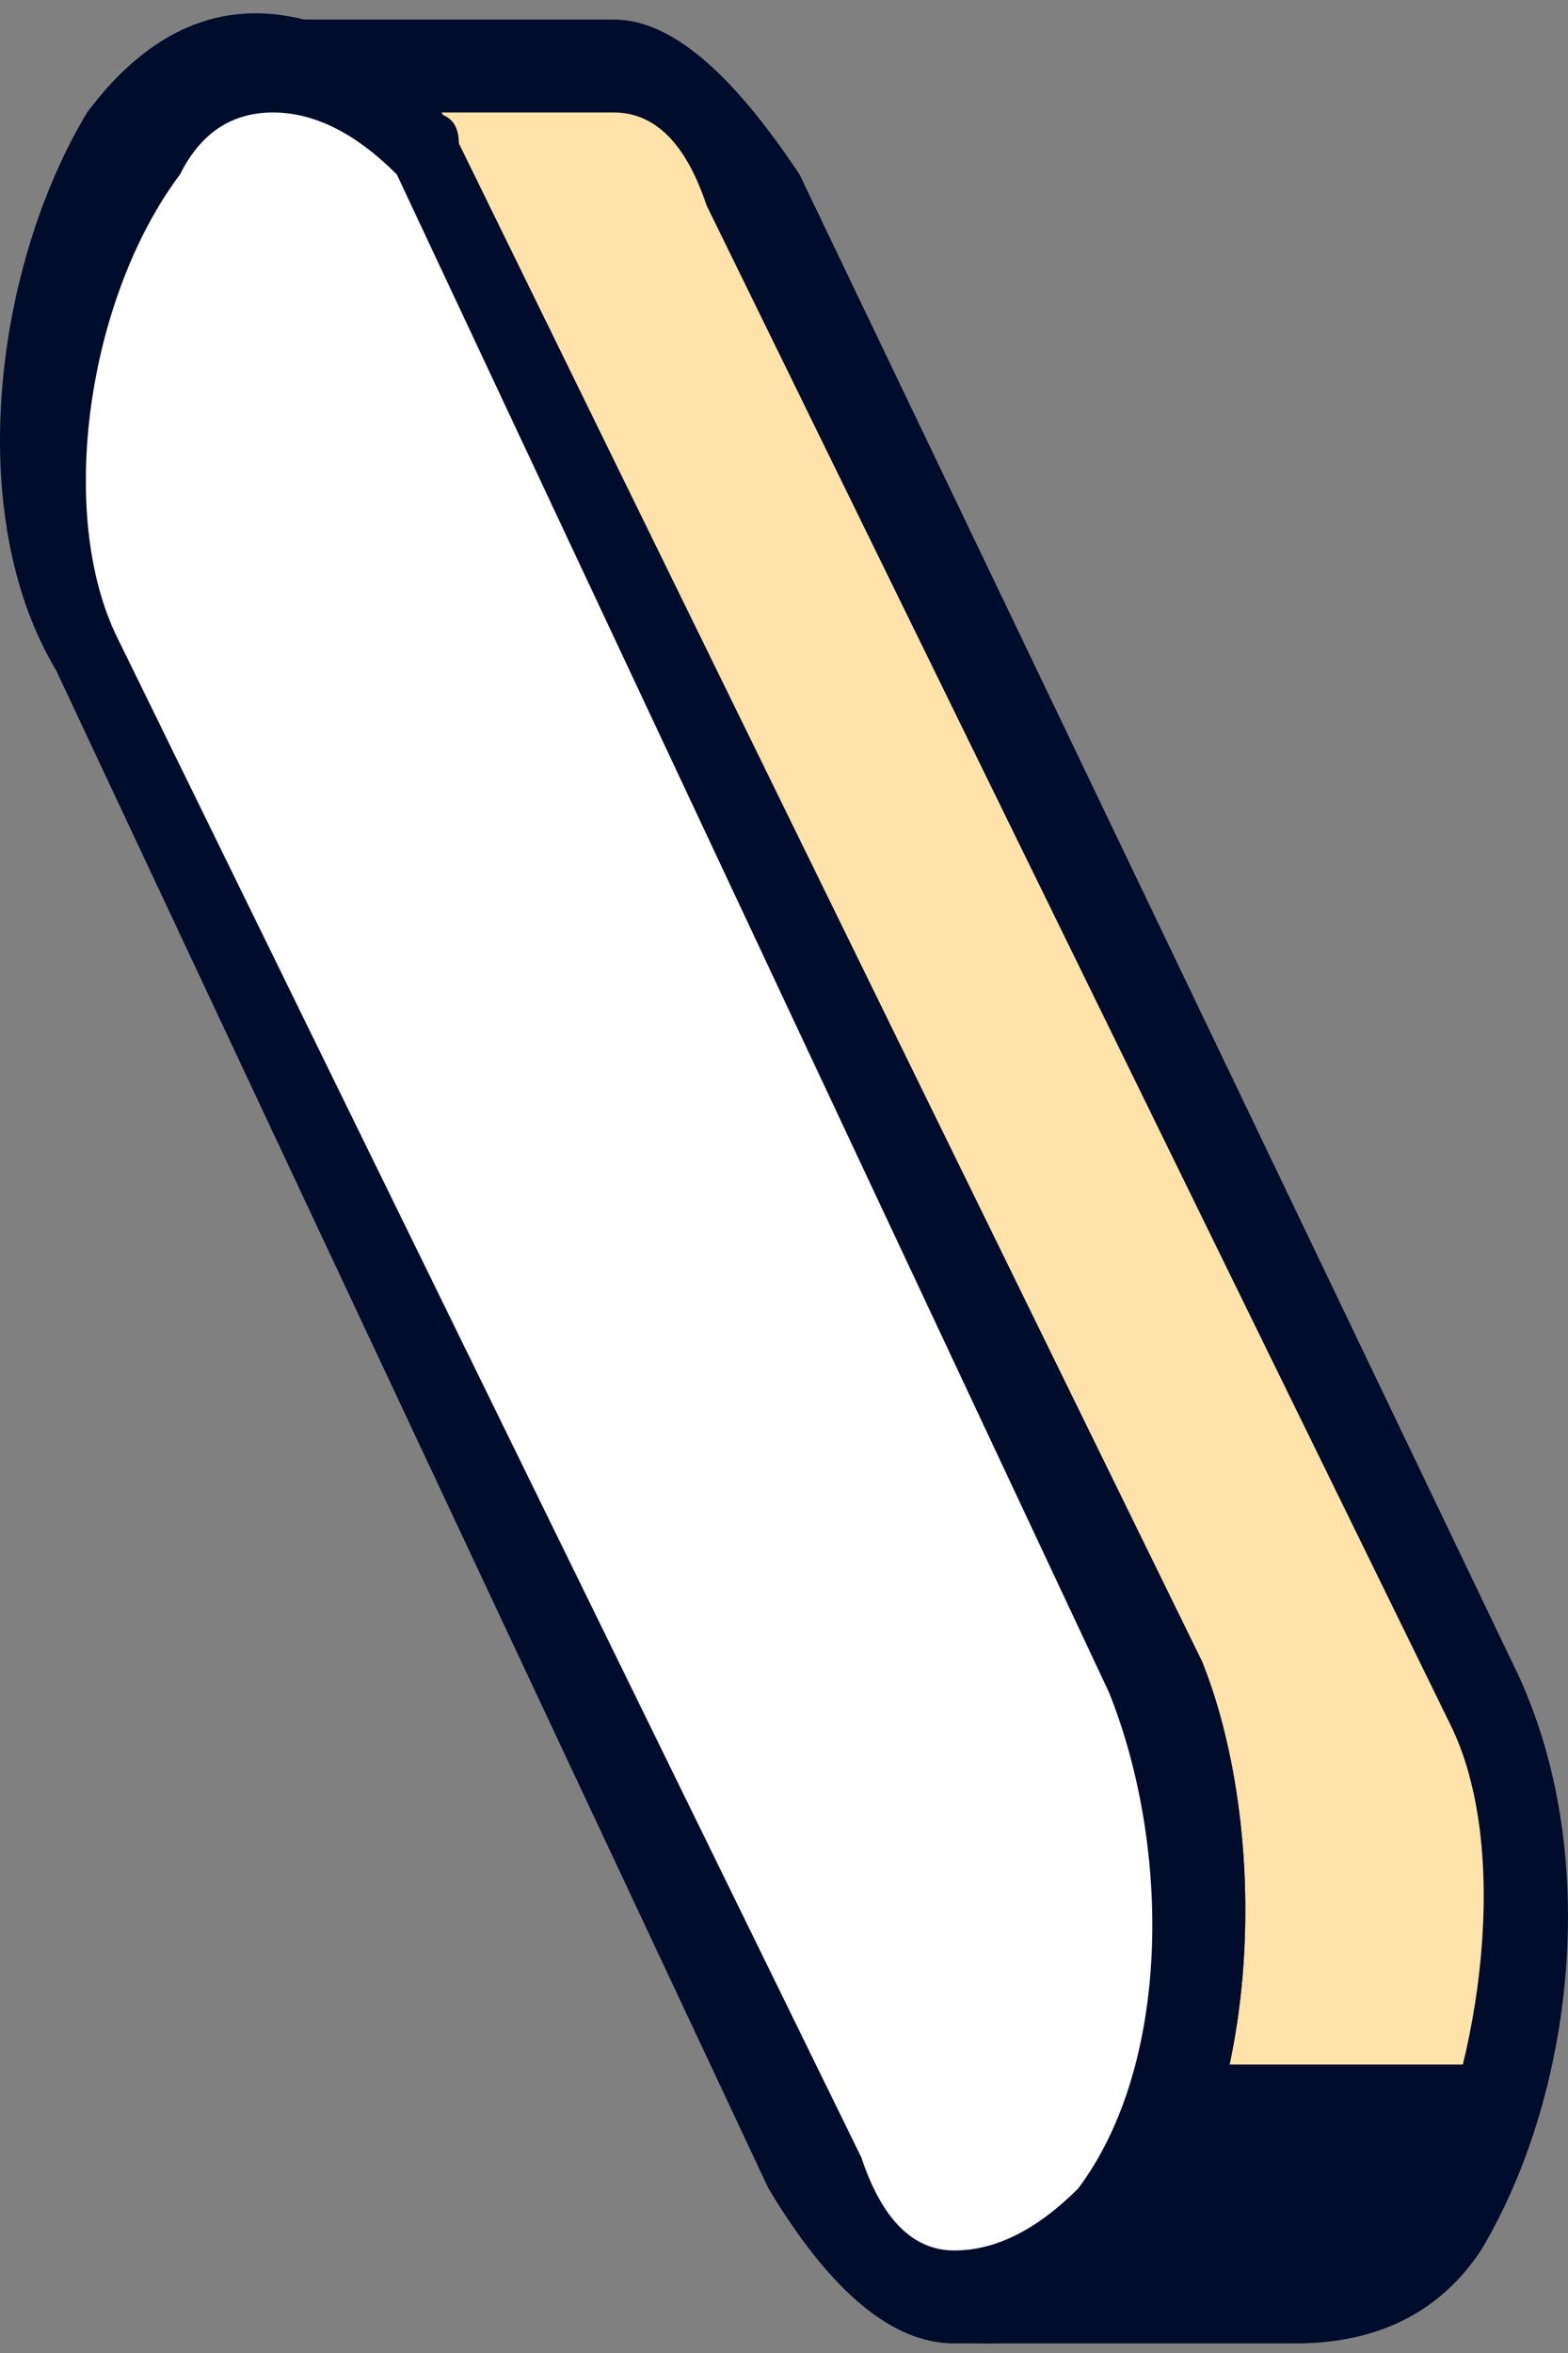 <svg width="30" height="45" viewBox="0 0 30 45" fill="none" xmlns="http://www.w3.org/2000/svg">
<rect x="0" y="0" width="30" height="45" fill="#808080" stroke="none"/>
<path d="M28.331 32.372L14.702 3.336C13.912 1.756 12.925 0.966 11.739 0.966H5.221C6.406 0.966 7.394 1.756 8.184 3.336L22.406 32.372C23.591 35.335 22.998 39.483 21.22 41.854C20.43 43.039 19.64 43.631 18.85 43.631L24.776 44.224C25.961 44.224 26.949 43.631 27.739 42.446C29.517 39.483 29.517 35.335 28.331 32.372Z" fill="#FFE2A9"/>
<path fill-rule="evenodd" clip-rule="evenodd" d="M24.778 44.817H18.853C18.458 44.817 18.26 44.422 18.26 43.632C18.26 43.237 18.458 43.039 18.853 43.039C19.643 43.039 20.235 42.644 20.63 41.854C22.408 39.484 22.408 35.336 21.223 32.373L7.594 3.336C6.803 2.546 6.014 2.151 5.223 2.151C5.223 1.559 4.631 1.559 4.631 0.966C4.631 0.374 5.223 0.374 5.223 0.374C5.619 0.374 5.816 0.374 5.816 0.374H11.742C12.927 0.374 14.112 1.559 15.297 3.336L28.927 31.78C30.704 35.336 30.111 40.076 28.334 43.039C27.544 44.224 26.359 44.817 24.778 44.817ZM21.816 43.039H24.778C25.371 43.632 26.556 43.039 27.148 41.854C28.334 39.484 28.927 35.336 27.741 32.965L13.519 3.929C13.124 2.744 12.532 2.151 11.742 2.151H8.186C8.581 2.151 8.779 2.349 8.779 2.744L23.001 31.78C24.186 34.743 24.186 39.484 22.408 42.447C22.013 42.842 21.816 43.039 21.816 43.039Z" fill="#000C2C"/>
<path d="M24.779 43.631C25.964 43.631 26.951 43.039 27.741 41.854C28.532 41.064 28.927 40.273 28.927 39.483H23.001C22.606 40.273 22.211 41.064 21.816 41.854C21.026 43.039 20.038 43.631 18.853 43.631H24.779Z" fill="#000C2C"/>
<path d="M22.412 32.373L8.191 3.337C7.006 0.374 4.043 0.374 2.265 2.744C0.487 5.707 0.487 9.855 1.672 12.818L15.894 41.854C17.079 44.817 19.449 44.817 21.227 41.854C23.005 39.484 23.598 35.336 22.412 32.373Z" fill="#FFB727"/>
<path d="M22.412 32.373L8.191 3.337C7.006 0.374 4.043 0.374 2.265 2.744C0.487 5.707 0.487 9.855 1.672 12.818L15.894 41.854C17.079 44.817 19.449 44.817 21.227 41.854C23.005 39.484 23.598 35.336 22.412 32.373Z" fill="white"/>
<path fill-rule="evenodd" clip-rule="evenodd" d="M18.851 44.817C18.456 44.817 18.258 44.817 18.258 44.817C17.073 44.817 15.888 43.829 14.703 41.854L1.073 12.818C-0.704 9.855 -0.112 5.114 1.666 2.151C2.851 0.571 4.234 -0.022 5.814 0.373C6.999 0.373 7.987 1.164 8.777 2.744L22.999 31.78C24.184 34.743 24.184 39.483 22.406 42.446C21.221 44.027 20.036 44.817 18.851 44.817ZM5.222 2.151C4.431 2.151 3.839 2.546 3.444 3.336C1.666 5.707 1.074 9.855 2.259 12.225L16.48 41.261C16.875 42.446 17.468 43.039 18.258 43.039C19.048 43.039 19.838 42.644 20.628 41.854C22.406 39.483 22.406 35.336 21.221 32.373L7.592 3.336C6.802 2.546 6.012 2.151 5.222 2.151Z" fill="#000C2C"/>
</svg>
